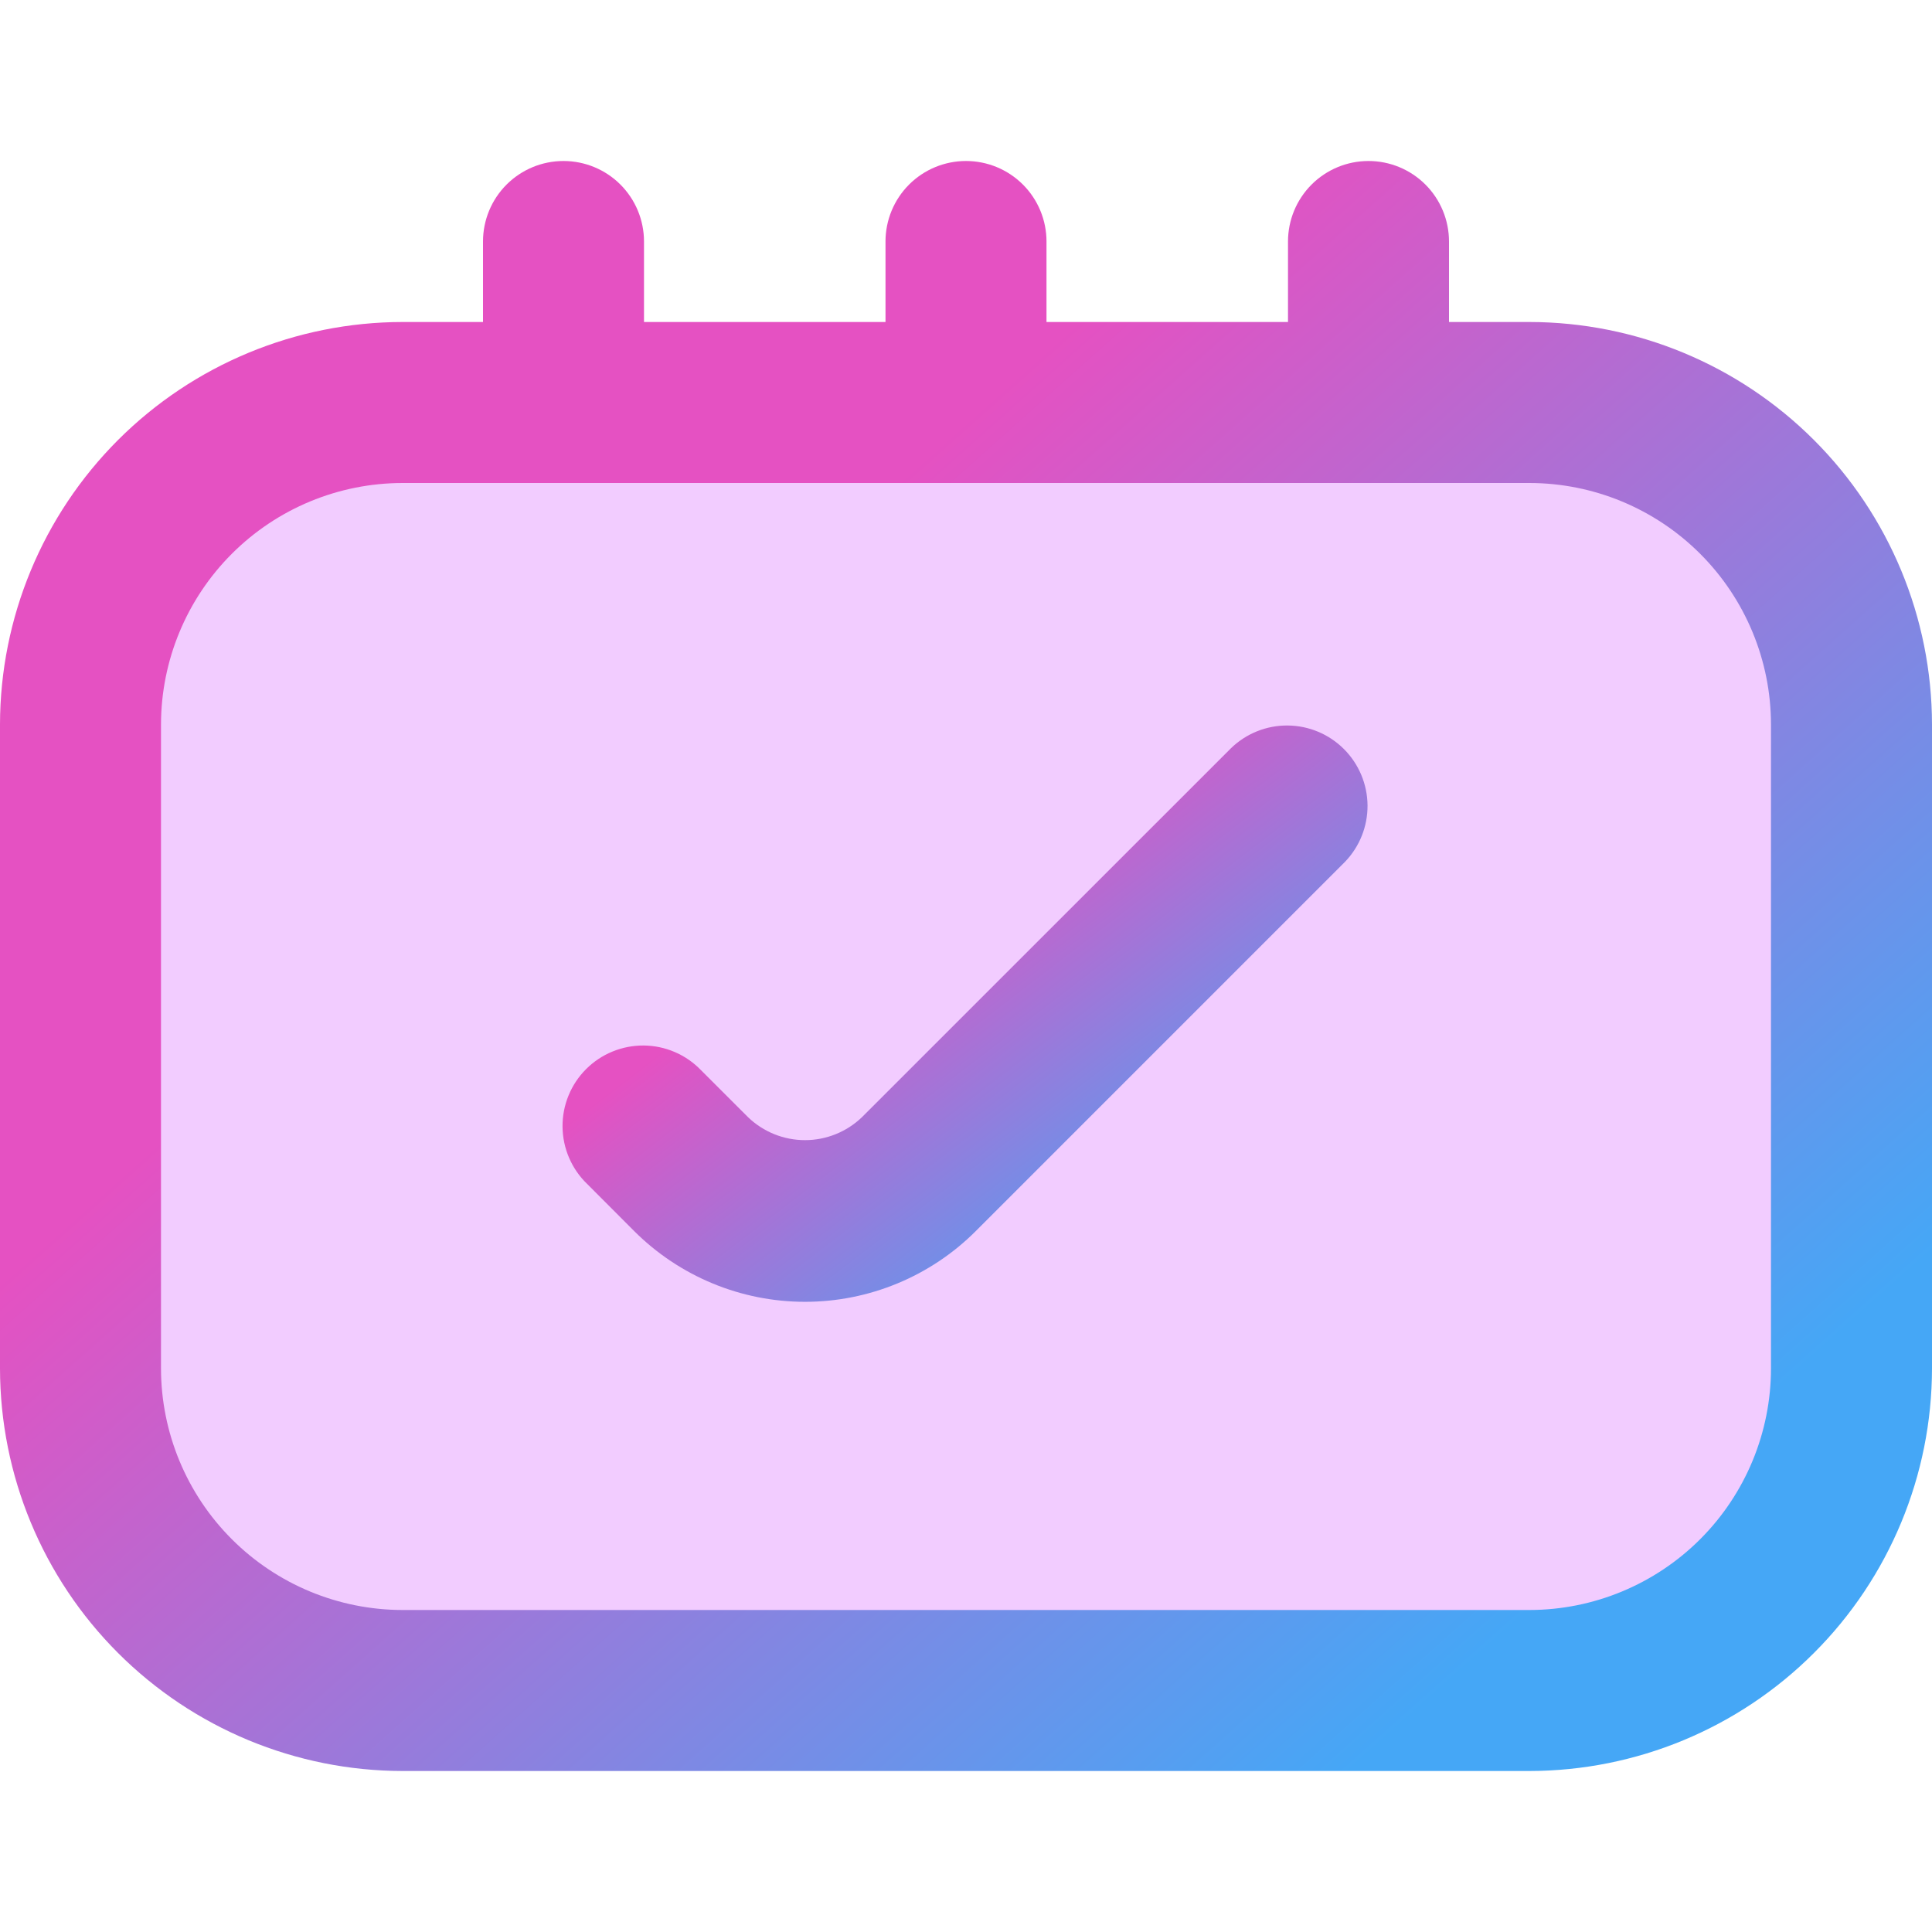 <svg width="60" height="60" viewBox="0 0 60 60" fill="none" xmlns="http://www.w3.org/2000/svg">
<g clip-path="url(#clip0_10_3086)">
<g opacity="0.2">
<path d="M47.5 12.5H12.5C6.977 12.5 2.5 16.977 2.5 22.5V42.5C2.5 48.023 6.977 52.5 12.5 52.5H47.5C53.023 52.5 57.5 48.023 57.5 42.5V22.5C57.5 16.977 53.023 12.5 47.5 12.5Z" fill="#BD00FF"/>
</g>
<path d="M47.5 10H45V7.5C45 6.837 44.737 6.201 44.268 5.732C43.799 5.263 43.163 5 42.5 5C41.837 5 41.201 5.263 40.732 5.732C40.263 6.201 40 6.837 40 7.5V10H32.5V7.5C32.5 6.837 32.237 6.201 31.768 5.732C31.299 5.263 30.663 5 30 5C29.337 5 28.701 5.263 28.232 5.732C27.763 6.201 27.5 6.837 27.5 7.5V10H20V7.5C20 6.837 19.737 6.201 19.268 5.732C18.799 5.263 18.163 5 17.5 5C16.837 5 16.201 5.263 15.732 5.732C15.263 6.201 15 6.837 15 7.5V10H12.5C9.186 10.004 6.009 11.322 3.665 13.665C1.322 16.009 0.004 19.186 0 22.5L0 42.5C0.004 45.814 1.322 48.991 3.665 51.334C6.009 53.678 9.186 54.996 12.5 55H47.5C50.814 54.996 53.991 53.678 56.334 51.334C58.678 48.991 59.996 45.814 60 42.5V22.5C59.996 19.186 58.678 16.009 56.334 13.665C53.991 11.322 50.814 10.004 47.5 10ZM55 42.5C54.998 44.488 54.207 46.395 52.801 47.801C51.395 49.207 49.488 49.998 47.5 50H12.5C10.511 49.998 8.605 49.207 7.199 47.801C5.793 46.395 5.002 44.488 5 42.5V22.5C5.002 20.512 5.793 18.605 7.199 17.199C8.605 15.793 10.511 15.002 12.5 15H47.5C49.488 15.002 51.395 15.793 52.801 17.199C54.207 18.605 54.998 20.512 55 22.5V42.5Z" fill="url(#paint0_linear_10_3086)"/>
<path d="M38.233 23.233L26.767 34.697C26.291 35.153 25.658 35.408 25 35.408C24.341 35.408 23.708 35.153 23.233 34.697L21.768 33.233C21.537 32.994 21.262 32.803 20.956 32.672C20.651 32.541 20.323 32.472 19.991 32.469C19.66 32.467 19.33 32.53 19.023 32.656C18.716 32.781 18.437 32.967 18.202 33.202C17.967 33.436 17.782 33.715 17.656 34.023C17.53 34.33 17.467 34.659 17.47 34.991C17.473 35.323 17.542 35.651 17.673 35.956C17.804 36.261 17.994 36.537 18.233 36.767L19.696 38.233C20.393 38.929 21.22 39.481 22.13 39.858C23.04 40.235 24.015 40.429 25 40.429C25.985 40.429 26.96 40.235 27.87 39.858C28.78 39.481 29.607 38.929 30.303 38.233L41.768 26.767C42.223 26.296 42.475 25.665 42.47 25.009C42.464 24.354 42.201 23.727 41.737 23.263C41.274 22.799 40.647 22.537 39.992 22.531C39.336 22.525 38.705 22.777 38.233 23.233Z" fill="url(#paint1_linear_10_3086)"/>
</g>
<defs>
<linearGradient id="paint0_linear_10_3086" x1="39.013" y1="5" x2="71.828" y2="41.774" gradientUnits="userSpaceOnUse">
<stop stop-color="#E551C2"/>
<stop offset="0.797" stop-color="#45A7F6"/>
</linearGradient>
<linearGradient id="paint1_linear_10_3086" x1="33.725" y1="22.531" x2="45.143" y2="37.424" gradientUnits="userSpaceOnUse">
<stop stop-color="#E551C2"/>
<stop offset="0.797" stop-color="#45A7F6"/>
</linearGradient>
<clipPath id="clip0_10_3086">
<rect width="60" height="60" fill="white"/>
</clipPath>
</defs>
</svg>
